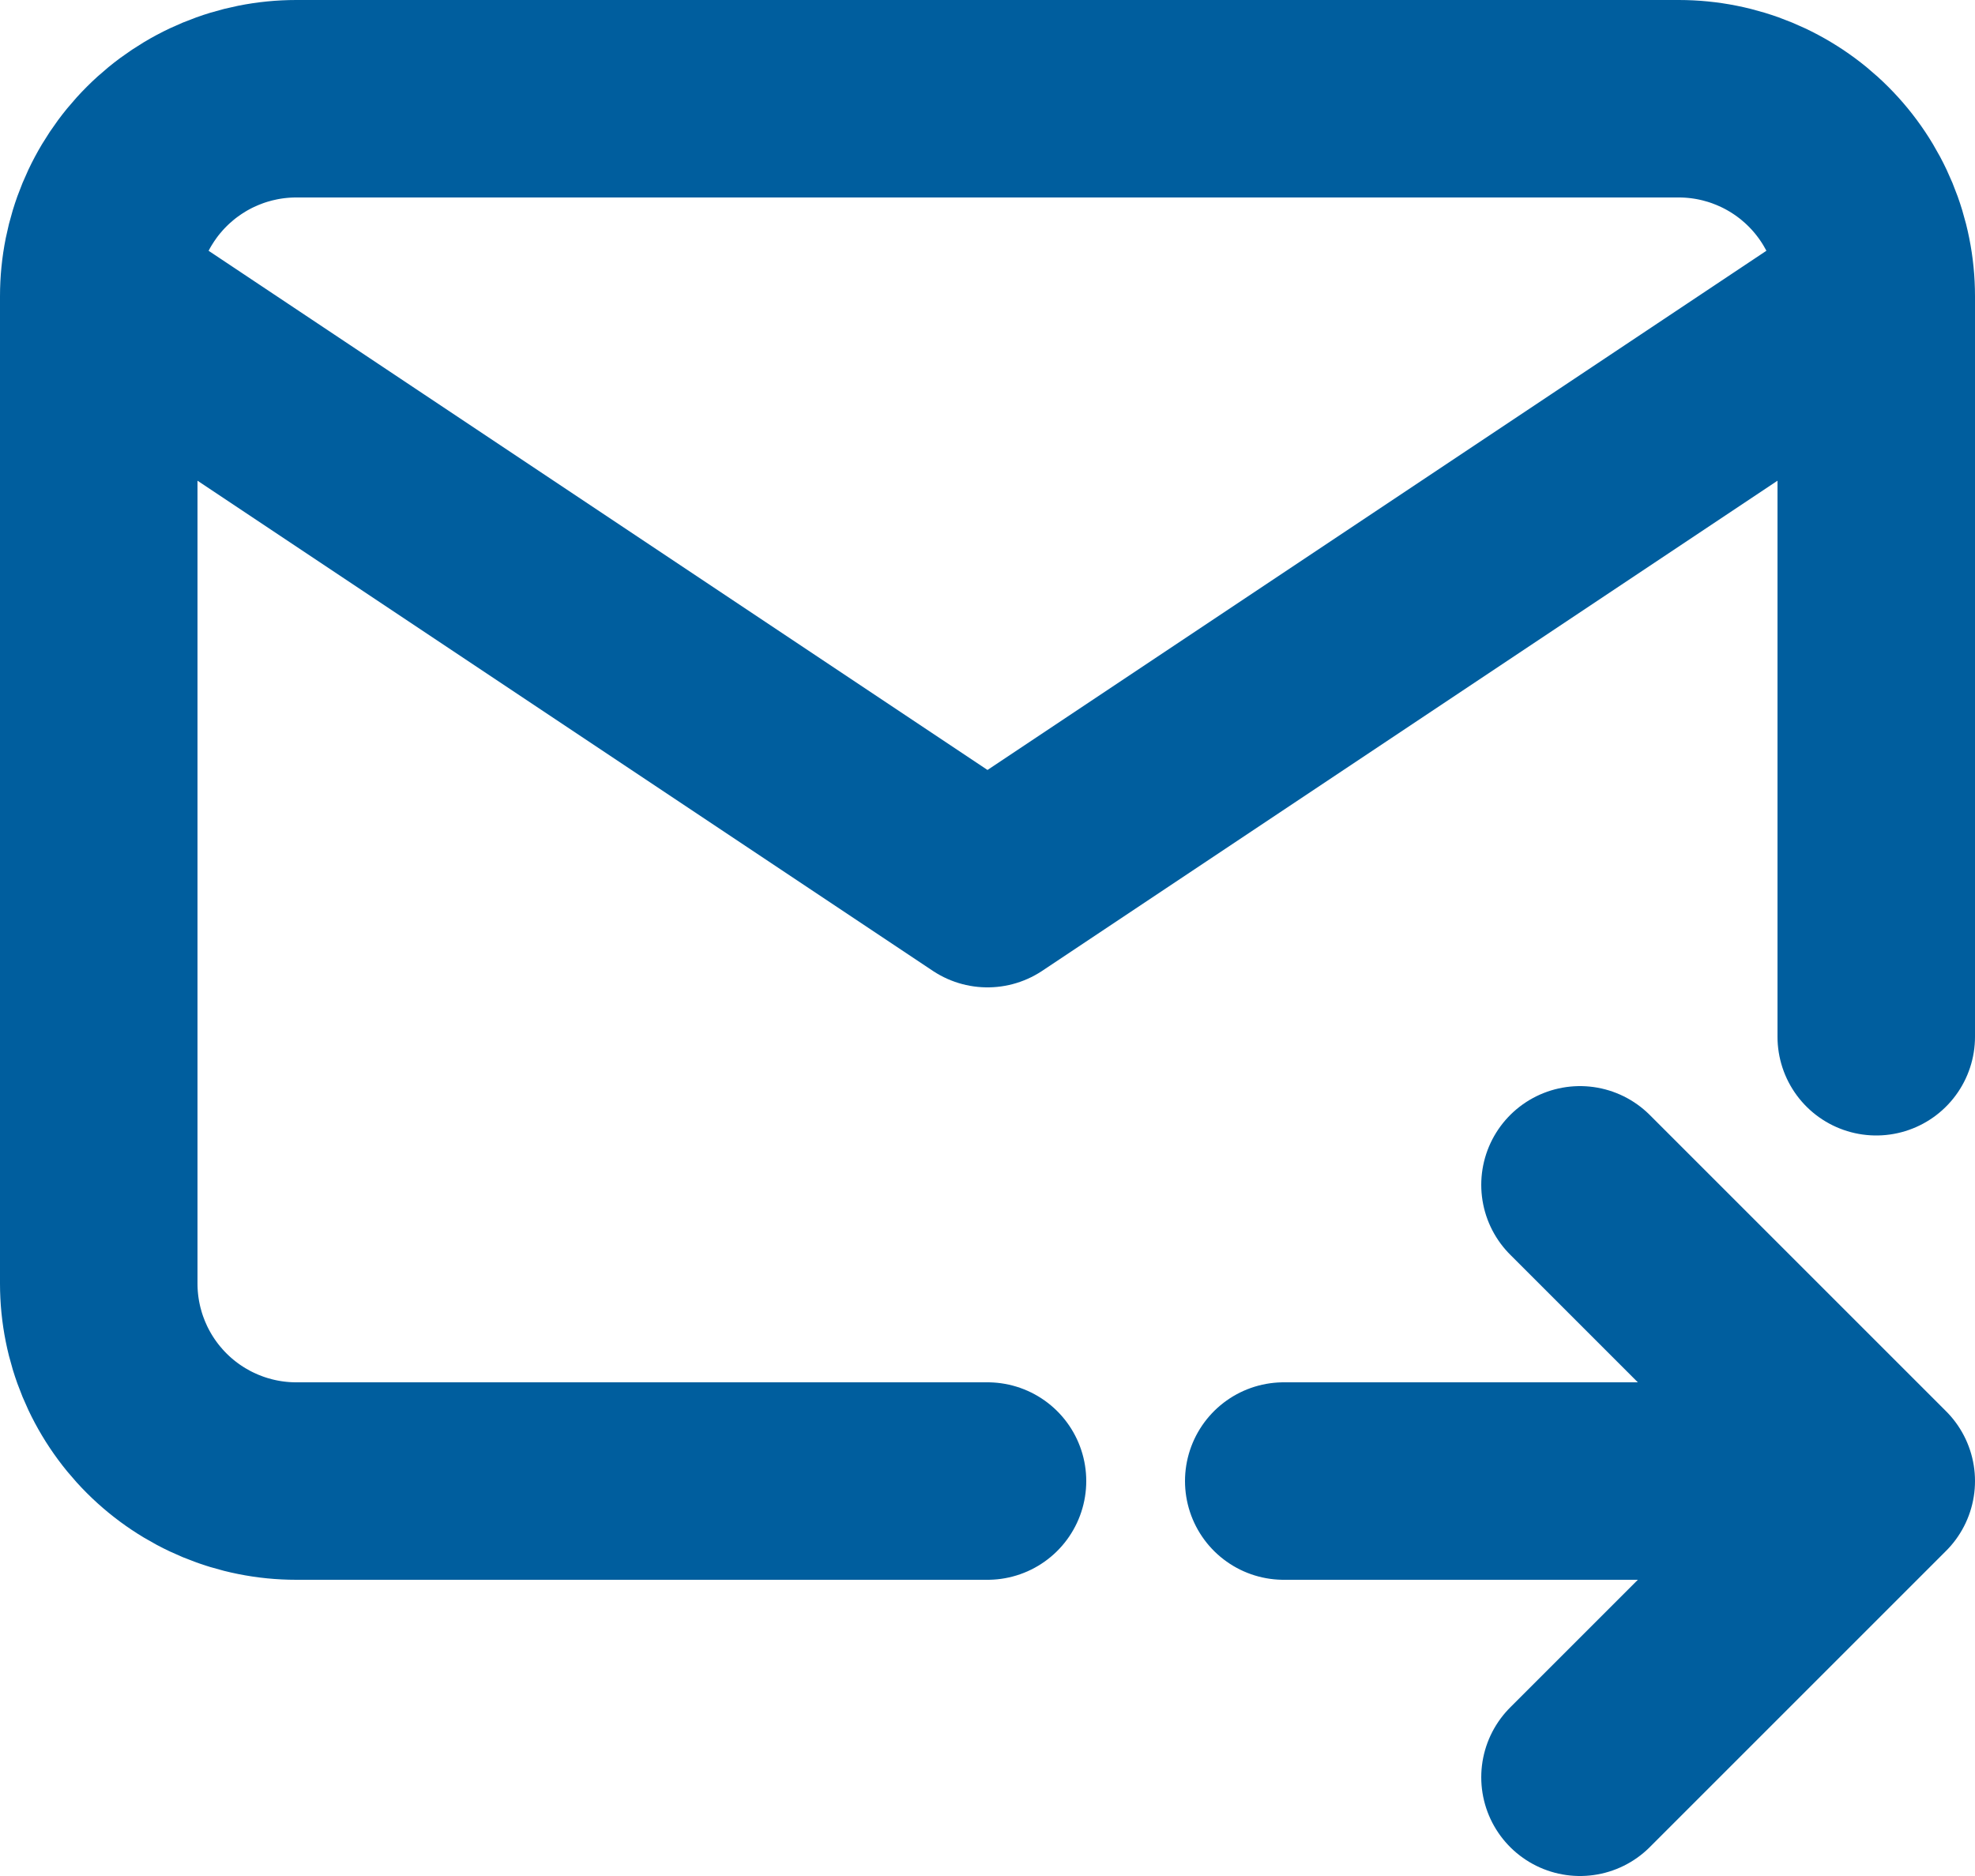 <svg width="20" height="19" viewBox="0 0 20 19" fill="none" xmlns="http://www.w3.org/2000/svg">
<path d="M10 15H3C2.47 15 1.961 14.789 1.586 14.414C1.211 14.039 1 13.53 1 13V3M1 3C1 2.47 1.211 1.961 1.586 1.586C1.961 1.211 2.47 1 3 1H17C17.53 1 18.039 1.211 18.414 1.586C18.789 1.961 19 2.47 19 3M1 3L10 9L19 3M19 3V10.5M13 15H19M19 15L16 12M19 15L16 18" stroke="#005E9E" stroke-width="2" stroke-linecap="round" stroke-linejoin="round"/>
</svg>
